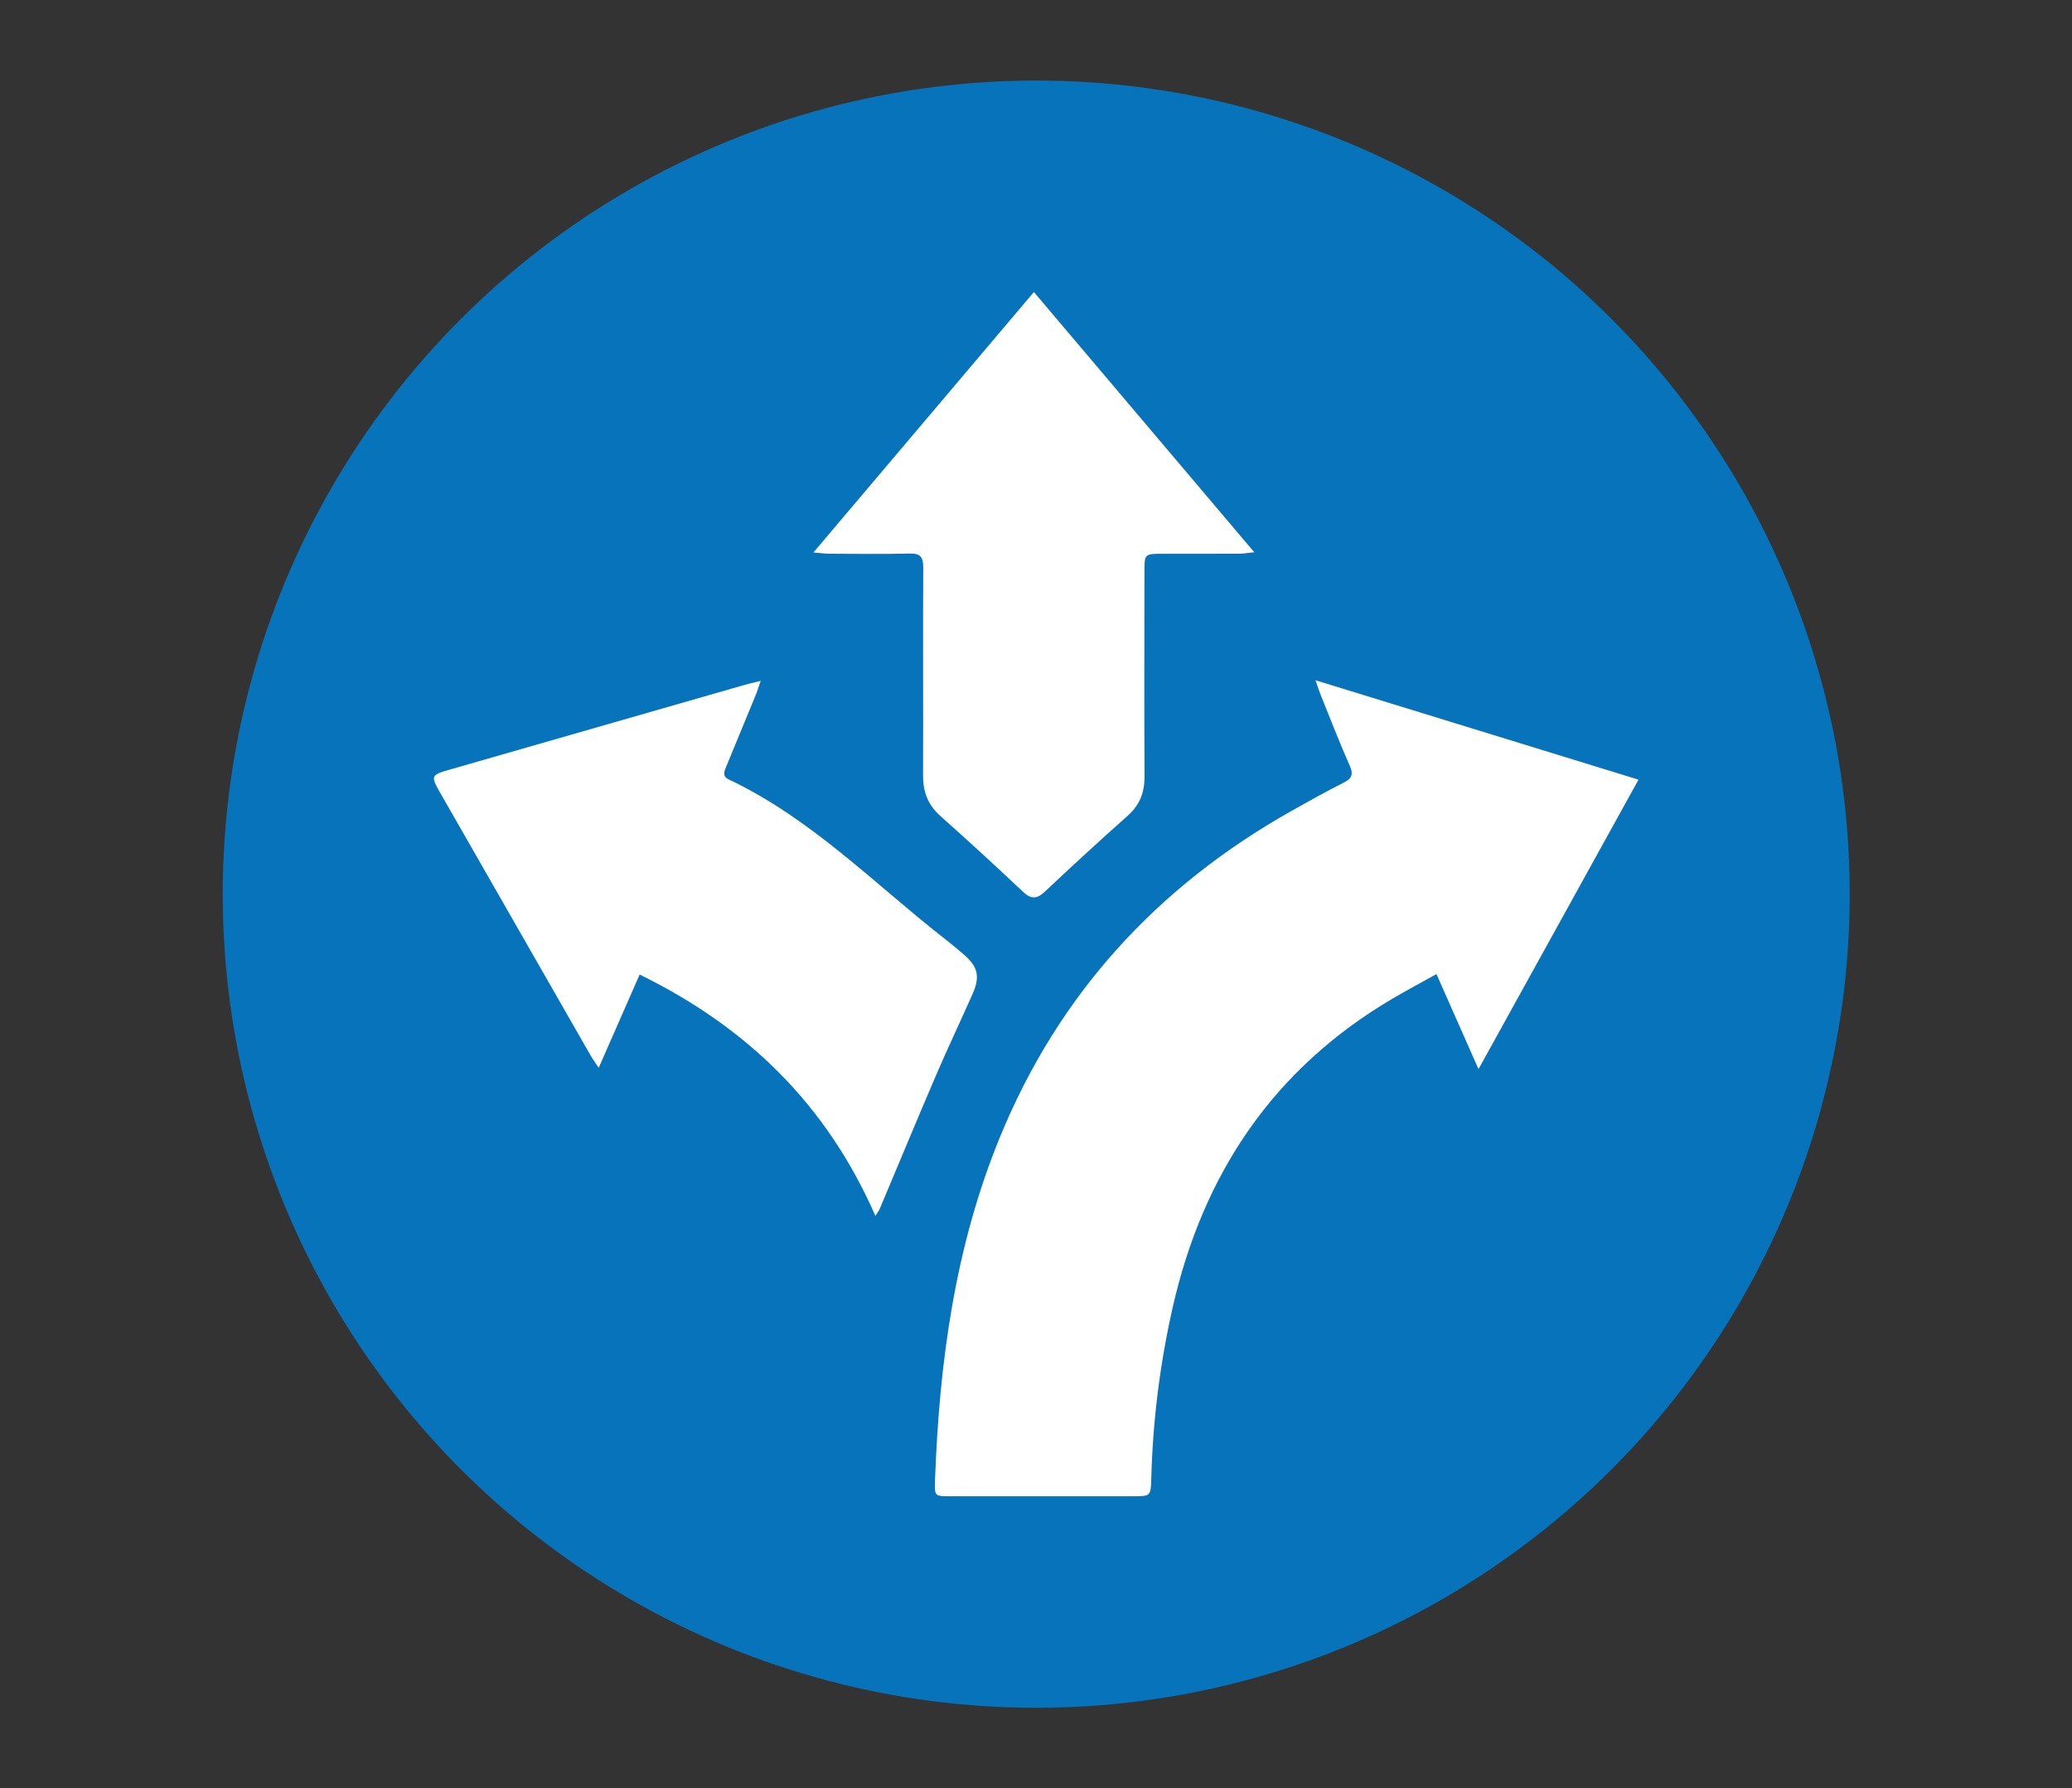 <?xml version="1.0" encoding="utf-8"?>
<!-- Generator: Adobe Illustrator 16.0.0, SVG Export Plug-In . SVG Version: 6.00 Build 0)  -->
<!DOCTYPE svg PUBLIC "-//W3C//DTD SVG 1.1//EN" "http://www.w3.org/Graphics/SVG/1.1/DTD/svg11.dtd">
<svg version="1.1" id="图层_1" xmlns="http://www.w3.org/2000/svg" xmlns:xlink="http://www.w3.org/1999/xlink" x="0px" y="0px"
	 width="404.98px" height="349.482px" viewBox="0 0 404.98 349.482" enable-background="new 0 0 404.98 349.482"
	 xml:space="preserve">
<rect x="0" y="0" width="404.98" height="349.482" fill="#333333" stroke="none"/>
<circle fill="#0673BA" cx="202.533" cy="174.741" r="159"/>
<g>
	<path fill-rule="evenodd" clip-rule="evenodd" fill="#FFFFFF" d="M257.121,132.939c21.321,6.56,41.963,12.912,63.131,19.425
		c-10.408,18.827-20.659,37.371-31.272,56.568c-2.885-6.524-5.471-12.37-8.214-18.57c-2.951,1.641-5.775,3.139-8.529,4.757
		c-23.39,13.746-37.158,34.329-43.067,60.536c-2.488,11.046-3.871,22.211-4.155,33.521c-0.077,3.082-0.195,3.229-3.302,3.232
		c-12.001,0.006-24.002,0.007-36.002-0.002c-3.013-0.001-3.071-0.024-2.959-3.13c0.834-22.983,3.877-45.552,12.679-67.029
		c11.464-27.971,30.737-48.976,56.964-63.76c3.348-1.885,6.706-3.762,10.136-5.491c1.601-0.807,2.087-1.545,1.287-3.346
		c-2.024-4.561-3.815-9.226-5.688-13.853C257.847,135.1,257.626,134.382,257.121,132.939z"/>
	<path fill-rule="evenodd" clip-rule="evenodd" fill="#FFFFFF" d="M171.099,237.616c-9.512-21.767-25.1-36.898-46.077-47.166
		c-2.633,5.995-5.206,11.852-8.006,18.227c-0.727-1.105-1.199-1.747-1.591-2.433c-9.822-17.141-19.629-34.29-29.454-51.429
		c-1.793-3.128-1.7-3.373,1.691-4.346c19.248-5.52,38.492-11.06,57.738-16.585c0.924-0.265,1.865-0.471,3.277-0.824
		c-0.42,1.21-0.65,1.986-0.955,2.73c-1.922,4.691-3.856,9.377-5.797,14.06c-0.402,0.971-0.782,1.86,0.548,2.49
		c16.238,7.696,28.64,20.592,42.56,31.429c1.152,0.897,2.271,1.842,3.377,2.795c2.692,2.318,3.182,4.271,1.731,7.559
		c-2.356,5.341-4.871,10.612-7.176,15.976c-3.728,8.68-7.338,17.412-11.009,26.119C171.821,236.54,171.588,236.825,171.099,237.616z
		"/>
	<path fill-rule="evenodd" clip-rule="evenodd" fill="#FFFFFF" d="M158.991,107.963c14.533-17.166,28.658-33.849,43.089-50.893
		c14.35,16.942,28.512,33.663,43.078,50.859c-1.443,0.137-2.24,0.276-3.034,0.279c-4.923,0.02-9.847,0.01-14.77,0.011
		c-3.667,0.001-3.665,0.002-3.667,3.549c-0.007,13.308-0.06,26.616,0.015,39.924c0.018,3.142-0.907,5.603-3.294,7.722
		c-5.466,4.846-10.836,9.801-16.158,14.807c-1.538,1.446-2.669,1.583-4.269,0.079c-5.319-5.006-10.69-9.962-16.155-14.81
		c-2.447-2.169-3.421-4.723-3.41-7.93c0.05-13.539-0.043-27.077,0.032-40.615c0.011-2.096-0.538-2.826-2.694-2.77
		c-5.228,0.136-10.46,0.052-15.692,0.035C161.262,108.207,160.462,108.086,158.991,107.963z"/>
</g>
</svg>
